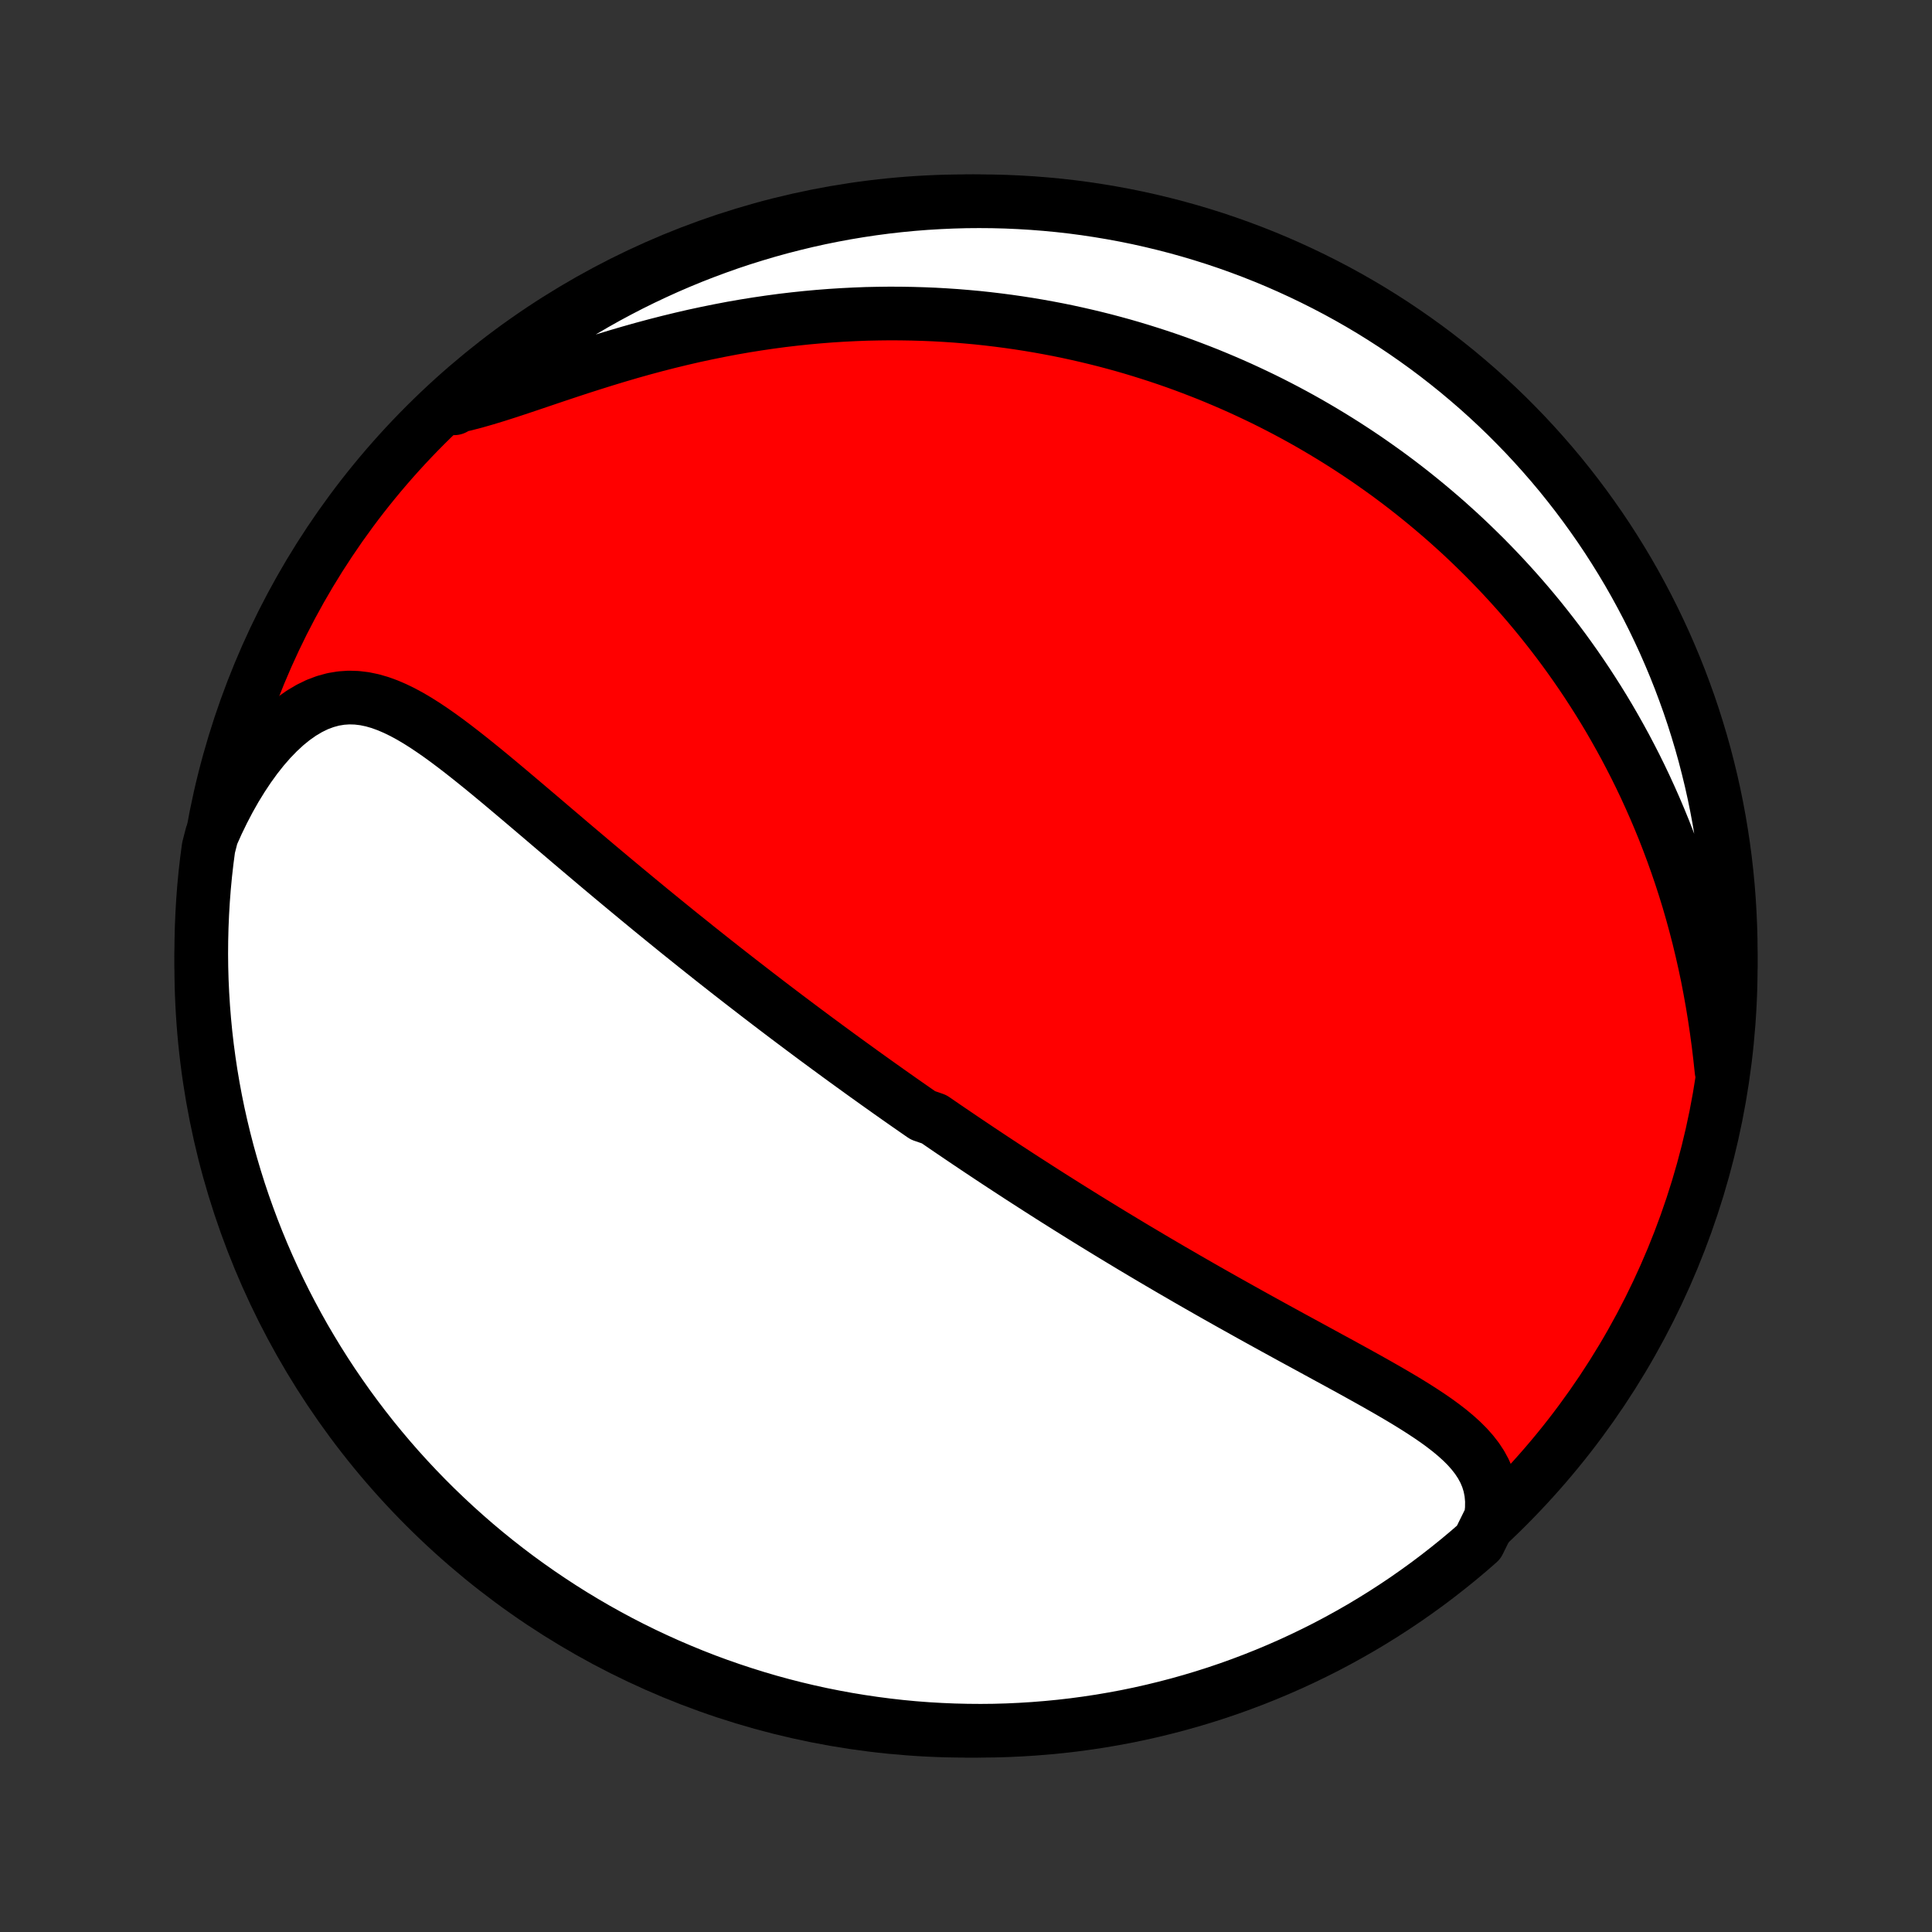 <?xml version="1.0" encoding="utf-8" standalone="no"?>
<!DOCTYPE svg PUBLIC "-//W3C//DTD SVG 1.1//EN"
  "http://www.w3.org/Graphics/SVG/1.1/DTD/svg11.dtd">
<!-- Created with matplotlib (http://matplotlib.org/) -->
<svg height="72pt" version="1.1" viewBox="0 0 72 72" width="72pt" xmlns="http://www.w3.org/2000/svg" xmlns:xlink="http://www.w3.org/1999/xlink">
 <rect x="0" y="0" width="72" height="72" fill="#333333" stroke="none"/>
 <defs>
  <style type="text/css">
*{stroke-linecap:butt;stroke-linejoin:round;}
  </style>
 </defs>
 <g id="figure_1">
  <g id="patch_1">
   <path d="
M0 72
L72 72
L72 0
L0 0
z
" style="fill:none;"/>
  </g>
  <g id="axes_1">
   <g id="PatchCollection_1">
    <defs>
     <path d="
M36 -7.5
C43.558 -7.5 50.808 -10.503 56.153 -15.848
C61.497 -21.192 64.5 -28.442 64.5 -36
C64.5 -43.558 61.497 -50.808 56.153 -56.153
C50.808 -61.497 43.558 -64.5 36 -64.5
C28.442 -64.5 21.192 -61.497 15.848 -56.153
C10.503 -50.808 7.5 -43.558 7.5 -36
C7.5 -28.442 10.503 -21.192 15.848 -15.848
C21.192 -10.503 28.442 -7.5 36 -7.5
z
" id="C0_0_a811fe30f3"/>
     <path d="
M55.561 -15.444
L55.596 -15.767
L55.6 -16.076
L55.573 -16.372
L55.518 -16.653
L55.435 -16.921
L55.327 -17.176
L55.195 -17.419
L55.042 -17.651
L54.869 -17.873
L54.679 -18.087
L54.473 -18.292
L54.253 -18.491
L54.021 -18.684
L53.779 -18.871
L53.527 -19.055
L53.267 -19.234
L53 -19.41
L52.727 -19.584
L52.45 -19.755
L52.168 -19.924
L51.882 -20.092
L51.594 -20.258
L51.304 -20.423
L51.012 -20.587
L50.719 -20.75
L50.425 -20.913
L50.131 -21.074
L49.837 -21.235
L49.542 -21.395
L49.249 -21.555
L48.956 -21.715
L48.664 -21.874
L48.373 -22.032
L48.083 -22.19
L47.795 -22.348
L47.508 -22.505
L47.223 -22.662
L46.94 -22.818
L46.658 -22.974
L46.379 -23.13
L46.101 -23.285
L45.825 -23.439
L45.552 -23.593
L45.28 -23.746
L45.011 -23.899
L44.743 -24.052
L44.478 -24.204
L44.215 -24.355
L43.954 -24.507
L43.694 -24.657
L43.438 -24.807
L43.182 -24.957
L42.929 -25.106
L42.678 -25.255
L42.429 -25.403
L42.182 -25.55
L41.937 -25.698
L41.693 -25.845
L41.452 -25.991
L41.212 -26.137
L40.974 -26.283
L40.737 -26.428
L40.502 -26.573
L40.269 -26.718
L40.038 -26.862
L39.807 -27.006
L39.579 -27.15
L39.351 -27.293
L39.125 -27.436
L38.901 -27.579
L38.677 -27.722
L38.455 -27.865
L38.234 -28.007
L38.014 -28.149
L37.795 -28.292
L37.577 -28.434
L37.36 -28.576
L37.144 -28.718
L36.929 -28.86
L36.714 -29.003
L36.5 -29.145
L36.287 -29.288
L36.075 -29.43
L35.863 -29.573
L35.652 -29.716
L35.441 -29.859
L35.231 -30.002
L35.021 -30.146
L34.812 -30.29
L34.394 -30.434
L34.185 -30.579
L33.976 -30.724
L33.768 -30.869
L33.559 -31.015
L33.351 -31.162
L33.142 -31.309
L32.934 -31.457
L32.725 -31.605
L32.517 -31.754
L32.307 -31.904
L32.098 -32.054
L31.889 -32.206
L31.678 -32.358
L31.468 -32.51
L31.257 -32.664
L31.046 -32.819
L30.834 -32.974
L30.622 -33.131
L30.408 -33.288
L30.195 -33.447
L29.98 -33.607
L29.765 -33.768
L29.549 -33.93
L29.332 -34.093
L29.114 -34.258
L28.895 -34.424
L28.676 -34.591
L28.455 -34.76
L28.233 -34.93
L28.011 -35.102
L27.787 -35.275
L27.562 -35.449
L27.335 -35.626
L27.108 -35.803
L26.879 -35.983
L26.649 -36.164
L26.418 -36.347
L26.185 -36.532
L25.951 -36.718
L25.716 -36.907
L25.479 -37.097
L25.241 -37.288
L25.002 -37.482
L24.761 -37.678
L24.518 -37.876
L24.274 -38.075
L24.029 -38.277
L23.782 -38.48
L23.534 -38.686
L23.284 -38.893
L23.033 -39.102
L22.78 -39.313
L22.526 -39.526
L22.271 -39.74
L22.014 -39.957
L21.756 -40.175
L21.497 -40.394
L21.236 -40.615
L20.975 -40.838
L20.712 -41.061
L20.448 -41.286
L20.183 -41.512
L19.917 -41.738
L19.65 -41.965
L19.382 -42.192
L19.113 -42.419
L18.844 -42.646
L18.574 -42.872
L18.303 -43.097
L18.032 -43.32
L17.759 -43.541
L17.487 -43.759
L17.214 -43.974
L16.94 -44.185
L16.666 -44.391
L16.391 -44.591
L16.116 -44.783
L15.84 -44.968
L15.563 -45.143
L15.285 -45.307
L15.006 -45.458
L14.725 -45.595
L14.443 -45.716
L14.159 -45.819
L13.874 -45.901
L13.586 -45.961
L13.297 -45.996
L13.005 -46.005
L12.712 -45.985
L12.417 -45.936
L12.121 -45.855
L11.825 -45.744
L11.529 -45.6
L11.234 -45.425
L10.941 -45.219
L10.65 -44.983
L10.364 -44.718
L10.082 -44.427
L9.806 -44.11
L9.536 -43.769
L9.274 -43.407
L9.02 -43.025
L8.774 -42.625
L8.538 -42.208
L8.312 -41.776
L8.096 -41.331
L7.891 -40.873
L7.771 -40.405
L7.707 -39.921
L7.651 -39.427
L7.604 -38.933
L7.566 -38.438
L7.537 -37.942
L7.516 -37.445
L7.504 -36.948
L7.5 -36.451
L7.505 -35.954
L7.519 -35.456
L7.542 -34.959
L7.573 -34.462
L7.613 -33.966
L7.661 -33.47
L7.718 -32.975
L7.784 -32.481
L7.858 -31.988
L7.941 -31.496
L8.032 -31.006
L8.132 -30.517
L8.241 -30.029
L8.358 -29.544
L8.483 -29.06
L8.617 -28.579
L8.759 -28.1
L8.909 -27.623
L9.068 -27.149
L9.235 -26.678
L9.41 -26.209
L9.593 -25.743
L9.784 -25.281
L9.983 -24.822
L10.19 -24.366
L10.405 -23.913
L10.627 -23.465
L10.858 -23.02
L11.096 -22.579
L11.341 -22.142
L11.595 -21.71
L11.855 -21.282
L12.123 -20.858
L12.398 -20.439
L12.681 -20.025
L12.97 -19.615
L13.267 -19.211
L13.57 -18.811
L13.88 -18.417
L14.197 -18.029
L14.521 -17.645
L14.851 -17.267
L15.188 -16.895
L15.531 -16.529
L15.88 -16.169
L16.235 -15.815
L16.597 -15.467
L16.964 -15.125
L17.337 -14.79
L17.716 -14.46
L18.1 -14.138
L18.49 -13.822
L18.885 -13.513
L19.285 -13.211
L19.691 -12.916
L20.101 -12.628
L20.517 -12.347
L20.936 -12.073
L21.361 -11.806
L21.79 -11.547
L22.223 -11.295
L22.661 -11.051
L23.102 -10.814
L23.548 -10.585
L23.997 -10.364
L24.45 -10.151
L24.907 -9.945
L25.367 -9.748
L25.83 -9.558
L26.296 -9.376
L26.765 -9.203
L27.237 -9.038
L27.712 -8.881
L28.189 -8.732
L28.668 -8.591
L29.15 -8.459
L29.634 -8.335
L30.12 -8.22
L30.607 -8.113
L31.097 -8.015
L31.587 -7.925
L32.079 -7.844
L32.573 -7.771
L33.067 -7.707
L33.562 -7.651
L34.058 -7.604
L34.555 -7.566
L35.052 -7.537
L35.549 -7.516
L36.046 -7.504
L36.544 -7.5
L37.041 -7.505
L37.538 -7.519
L38.034 -7.542
L38.53 -7.573
L39.025 -7.613
L39.519 -7.661
L40.012 -7.718
L40.504 -7.784
L40.995 -7.858
L41.483 -7.941
L41.971 -8.032
L42.456 -8.132
L42.94 -8.241
L43.421 -8.358
L43.9 -8.483
L44.377 -8.617
L44.851 -8.759
L45.322 -8.909
L45.791 -9.068
L46.257 -9.235
L46.719 -9.41
L47.178 -9.593
L47.634 -9.784
L48.087 -9.983
L48.535 -10.19
L48.98 -10.405
L49.421 -10.627
L49.858 -10.858
L50.29 -11.096
L50.718 -11.341
L51.142 -11.595
L51.561 -11.855
L51.975 -12.123
L52.385 -12.398
L52.789 -12.681
L53.189 -12.97
L53.583 -13.267
L53.971 -13.57
L54.355 -13.88
L54.733 -14.197
L55.105 -14.521
z
" id="C0_1_4520012ef9"/>
     <path d="
M64.156 -32.093
L64.101 -32.605
L64.04 -33.115
L63.971 -33.623
L63.896 -34.128
L63.814 -34.629
L63.725 -35.126
L63.63 -35.619
L63.527 -36.106
L63.418 -36.588
L63.303 -37.065
L63.181 -37.535
L63.054 -37.999
L62.921 -38.458
L62.782 -38.909
L62.638 -39.354
L62.488 -39.793
L62.334 -40.224
L62.175 -40.649
L62.012 -41.068
L61.844 -41.479
L61.672 -41.883
L61.496 -42.281
L61.317 -42.672
L61.134 -43.057
L60.948 -43.434
L60.758 -43.805
L60.566 -44.17
L60.37 -44.528
L60.172 -44.88
L59.972 -45.226
L59.769 -45.565
L59.563 -45.899
L59.355 -46.226
L59.146 -46.548
L58.934 -46.864
L58.721 -47.174
L58.505 -47.479
L58.288 -47.779
L58.069 -48.073
L57.848 -48.362
L57.626 -48.646
L57.403 -48.925
L57.178 -49.199
L56.952 -49.468
L56.724 -49.733
L56.495 -49.993
L56.264 -50.249
L56.033 -50.5
L55.8 -50.747
L55.566 -50.99
L55.331 -51.229
L55.094 -51.463
L54.857 -51.694
L54.618 -51.921
L54.378 -52.145
L54.136 -52.364
L53.894 -52.581
L53.65 -52.793
L53.405 -53.002
L53.159 -53.208
L52.912 -53.41
L52.663 -53.61
L52.413 -53.806
L52.162 -53.999
L51.909 -54.189
L51.655 -54.376
L51.399 -54.559
L51.142 -54.74
L50.884 -54.919
L50.624 -55.094
L50.362 -55.266
L50.099 -55.436
L49.834 -55.603
L49.567 -55.767
L49.299 -55.929
L49.029 -56.088
L48.757 -56.245
L48.483 -56.399
L48.207 -56.55
L47.929 -56.699
L47.649 -56.845
L47.367 -56.989
L47.083 -57.13
L46.796 -57.268
L46.507 -57.404
L46.216 -57.538
L45.922 -57.669
L45.626 -57.797
L45.327 -57.923
L45.026 -58.047
L44.721 -58.167
L44.414 -58.285
L44.105 -58.401
L43.792 -58.514
L43.476 -58.624
L43.157 -58.731
L42.835 -58.835
L42.51 -58.937
L42.182 -59.036
L41.85 -59.132
L41.515 -59.224
L41.176 -59.314
L40.834 -59.4
L40.488 -59.483
L40.138 -59.563
L39.785 -59.64
L39.428 -59.713
L39.066 -59.782
L38.701 -59.848
L38.332 -59.91
L37.959 -59.968
L37.582 -60.022
L37.2 -60.072
L36.815 -60.118
L36.425 -60.16
L36.03 -60.196
L35.632 -60.229
L35.229 -60.256
L34.822 -60.279
L34.41 -60.296
L33.995 -60.308
L33.575 -60.315
L33.15 -60.317
L32.721 -60.312
L32.289 -60.303
L31.852 -60.286
L31.411 -60.264
L30.966 -60.236
L30.518 -60.201
L30.066 -60.16
L29.61 -60.112
L29.151 -60.058
L28.689 -59.996
L28.224 -59.928
L27.756 -59.853
L27.286 -59.771
L26.814 -59.681
L26.34 -59.585
L25.865 -59.483
L25.389 -59.373
L24.912 -59.257
L24.435 -59.135
L23.959 -59.007
L23.483 -58.873
L23.009 -58.734
L22.538 -58.591
L22.069 -58.444
L21.603 -58.295
L21.142 -58.143
L20.686 -57.991
L20.236 -57.839
L19.793 -57.689
L19.358 -57.543
L18.931 -57.402
L18.515 -57.269
L18.108 -57.145
L17.714 -57.032
L17.332 -56.933
L16.963 -56.849
L16.924 -56.783
L17.296 -57.174
L17.674 -57.504
L18.058 -57.827
L18.447 -58.144
L18.842 -58.453
L19.241 -58.756
L19.646 -59.052
L20.056 -59.341
L20.471 -59.623
L20.89 -59.898
L21.314 -60.165
L21.743 -60.425
L22.176 -60.678
L22.613 -60.923
L23.054 -61.16
L23.499 -61.39
L23.948 -61.612
L24.401 -61.826
L24.857 -62.033
L25.316 -62.231
L25.779 -62.422
L26.245 -62.604
L26.714 -62.778
L27.185 -62.945
L27.66 -63.103
L28.137 -63.252
L28.616 -63.394
L29.097 -63.527
L29.581 -63.651
L30.067 -63.768
L30.554 -63.876
L31.043 -63.975
L31.534 -64.066
L32.026 -64.148
L32.519 -64.222
L33.013 -64.287
L33.508 -64.343
L34.004 -64.391
L34.5 -64.43
L34.997 -64.46
L35.494 -64.482
L35.992 -64.496
L36.489 -64.5
L36.986 -64.496
L37.483 -64.483
L37.98 -64.461
L38.476 -64.431
L38.971 -64.392
L39.465 -64.345
L39.958 -64.289
L40.45 -64.224
L40.941 -64.15
L41.43 -64.068
L41.917 -63.978
L42.403 -63.879
L42.887 -63.771
L43.368 -63.655
L43.848 -63.531
L44.325 -63.398
L44.799 -63.257
L45.271 -63.108
L45.74 -62.95
L46.206 -62.784
L46.669 -62.61
L47.128 -62.428
L47.584 -62.238
L48.037 -62.039
L48.486 -61.833
L48.931 -61.619
L49.373 -61.397
L49.81 -61.168
L50.243 -60.931
L50.672 -60.686
L51.096 -60.434
L51.515 -60.174
L51.93 -59.907
L52.34 -59.632
L52.745 -59.35
L53.145 -59.062
L53.54 -58.766
L53.929 -58.463
L54.313 -58.154
L54.691 -57.837
L55.064 -57.515
L55.431 -57.185
L55.792 -56.849
L56.147 -56.507
L56.495 -56.158
L56.838 -55.804
L57.174 -55.443
L57.504 -55.076
L57.827 -54.704
L58.144 -54.326
L58.453 -53.942
L58.756 -53.553
L59.052 -53.158
L59.341 -52.758
L59.623 -52.354
L59.898 -51.944
L60.165 -51.529
L60.425 -51.11
L60.678 -50.686
L60.923 -50.257
L61.16 -49.824
L61.39 -49.387
L61.612 -48.946
L61.826 -48.501
L62.033 -48.052
L62.231 -47.599
L62.422 -47.143
L62.604 -46.684
L62.778 -46.221
L62.945 -45.755
L63.103 -45.286
L63.252 -44.815
L63.394 -44.34
L63.527 -43.864
L63.651 -43.384
L63.768 -42.903
L63.876 -42.419
L63.975 -41.934
L64.066 -41.446
L64.148 -40.957
L64.222 -40.467
L64.287 -39.974
L64.343 -39.481
L64.391 -38.987
L64.43 -38.492
L64.46 -37.996
L64.482 -37.5
L64.496 -37.003
L64.5 -36.506
L64.496 -36.008
L64.483 -35.511
L64.461 -35.014
L64.431 -34.517
L64.392 -34.02
L64.345 -33.524
z
" id="C0_2_4e021cfffd"/>
    </defs>
    <g clip-path="url(#p1bffca34e9)">
     <use style="fill:#ff0000;stroke:#000000;stroke-width:2.0;" x="0.0" xlink:href="#C0_0_a811fe30f3" y="72.0"/>
    </g>
    <g clip-path="url(#p1bffca34e9)">
     <use style="fill:#ffffff;stroke:#000000;stroke-width:2.0;" x="0.0" xlink:href="#C0_1_4520012ef9" y="72.0"/>
    </g>
    <g clip-path="url(#p1bffca34e9)">
     <use style="fill:#ffffff;stroke:#000000;stroke-width:2.0;" x="0.0" xlink:href="#C0_2_4e021cfffd" y="72.0"/>
    </g>
   </g>
  </g>
 </g>
 <defs>
  <clipPath id="p1bffca34e9">
   <rect height="72.0" width="72.0" x="0.0" y="0.0"/>
  </clipPath>
 </defs>
</svg>
